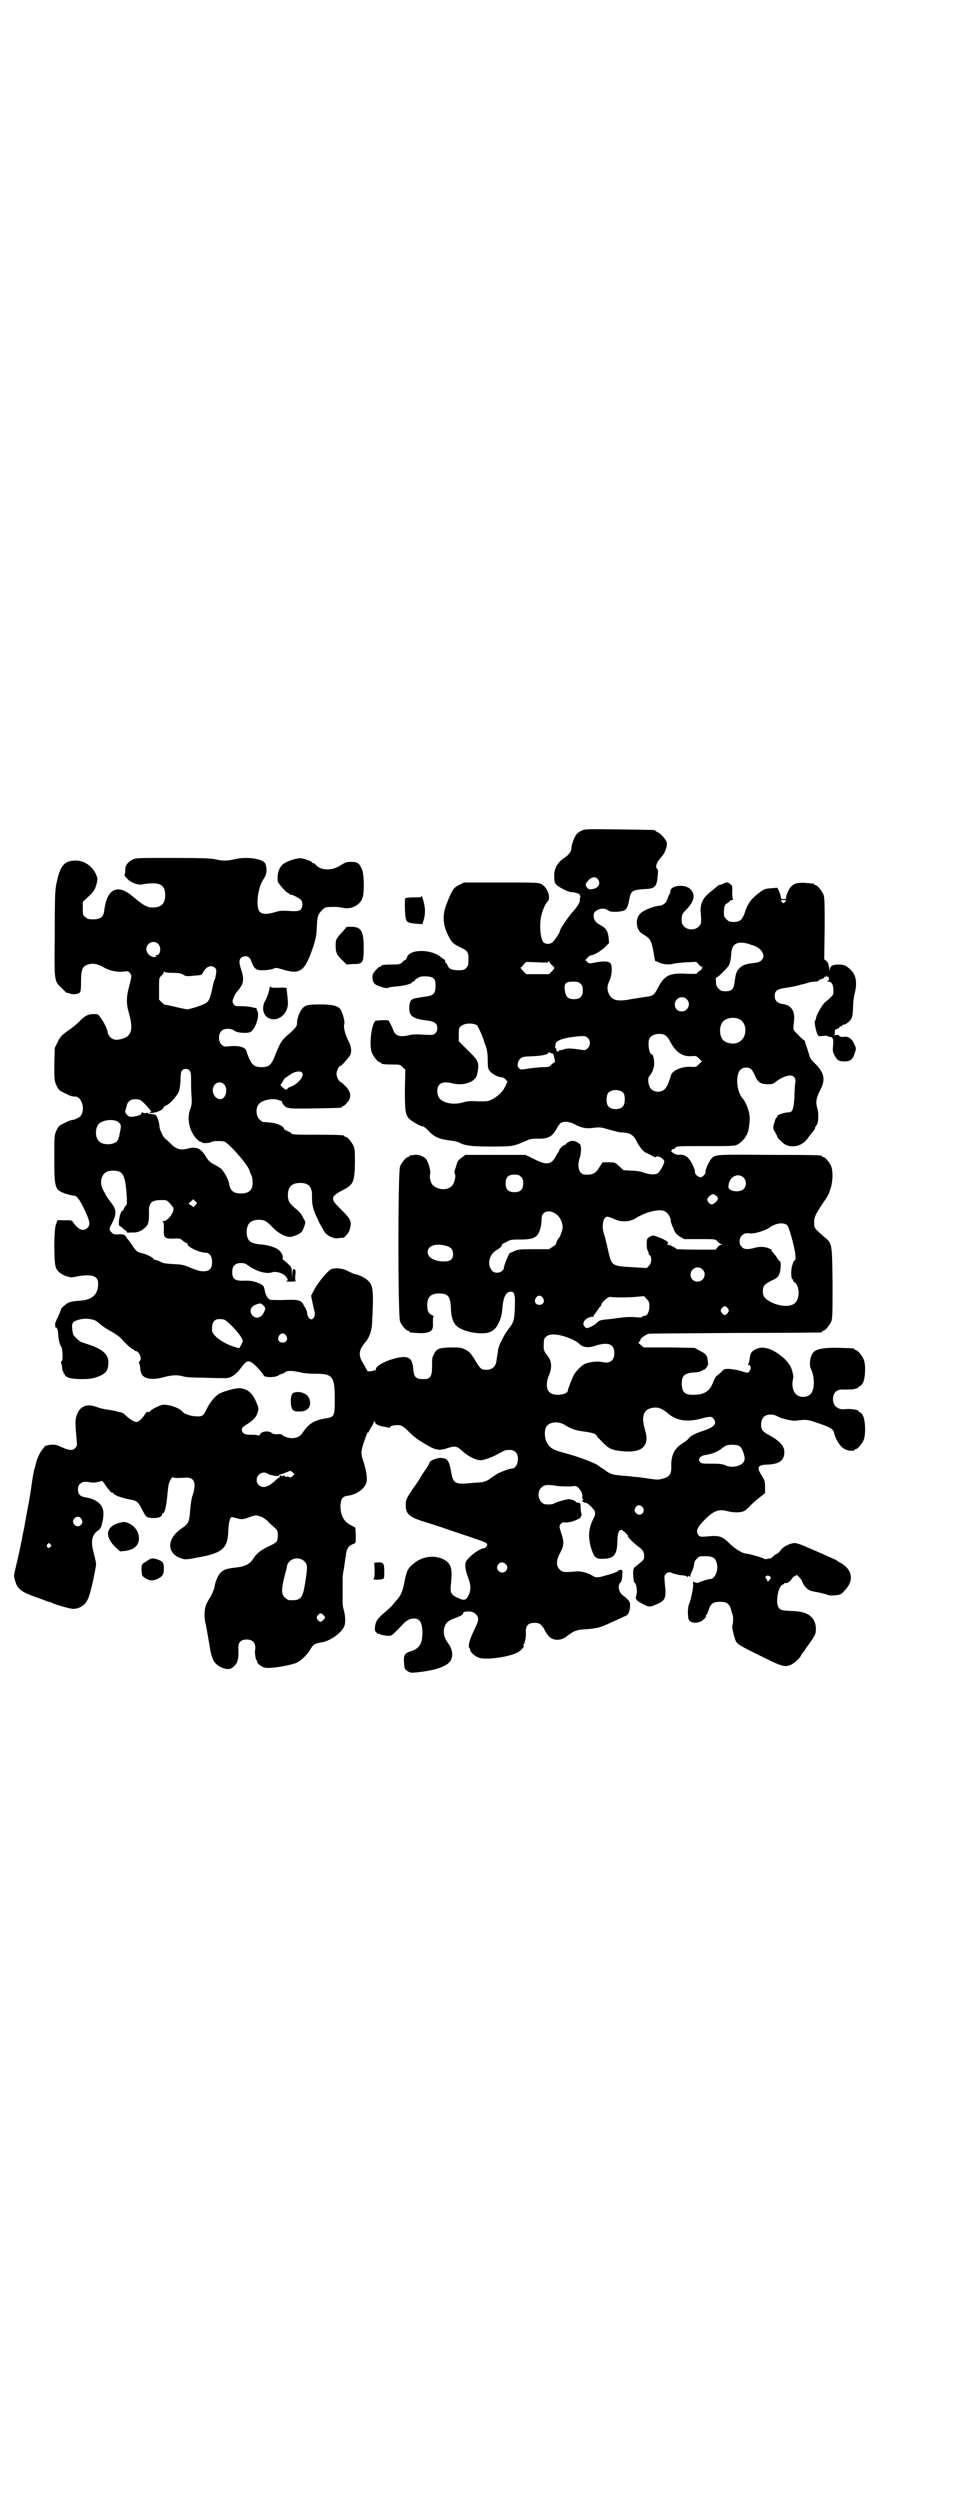 <?xml version="1.0" standalone="no"?>
<!DOCTYPE svg PUBLIC "-//W3C//DTD SVG 20010904//EN"
 "http://www.w3.org/TR/2001/REC-SVG-20010904/DTD/svg10.dtd">
<svg version="1.0" xmlns="http://www.w3.org/2000/svg"
 width="1100pt" height="2850pt" viewBox="0 0 1100 2850"
 preserveAspectRatio="xMidYMid meet">
<g transform="translate(0,2850) scale(0.5,-0.5)"
fill="#000000" stroke="none">
<path d="M1327 3806 c-5 -2 -10 -6 -12 -9 -5 -7 -11 -24 -11 -31 0 -7 -6 -15
-15 -21 -17 -11 -26 -27 -24 -46 0 -10 1 -13 7 -18 9 -7 28 -16 33 -15 6 0 19
-4 18 -6 -1 -1 0 -2 1 -2 1 0 1 -2 0 -5 -1 -2 -1 -5 -1 -6 2 -2 -7 -17 -17
-27 -11 -13 -28 -38 -28 -42 0 -4 -12 -22 -17 -26 -5 -5 -15 -5 -20 -1 -5 3
-9 23 -8 43 0 18 9 43 17 51 8 8 -1 32 -14 39 -7 4 -13 4 -92 4 l-85 0 -10 -5
c-14 -6 -18 -13 -31 -47 -9 -25 -7 -46 6 -71 7 -14 10 -17 29 -26 15 -7 17
-12 16 -29 0 -11 -1 -13 -6 -18 -5 -4 -7 -4 -20 -4 -15 1 -19 4 -22 12 -1 2
-2 4 -3 4 -1 0 -2 2 -2 4 0 2 -1 4 -1 4 -1 0 -5 3 -9 6 -21 18 -70 19 -77 0
-1 -3 -3 -7 -5 -7 -2 -1 -5 -3 -7 -6 -4 -3 -6 -4 -20 -4 -19 0 -27 -1 -27 -3
0 -1 -1 -2 -3 -2 -3 0 -11 -9 -15 -15 -4 -8 -2 -18 3 -24 5 -5 29 -12 31 -9 1
1 9 2 18 3 17 1 36 6 36 9 0 1 1 2 3 2 2 0 3 1 3 2 0 1 3 4 7 6 6 4 9 4 20 4
17 -1 21 -5 21 -22 0 -17 -5 -22 -22 -24 -7 -1 -15 -2 -18 -3 -3 0 -7 -1 -10
-2 -7 -2 -10 -8 -10 -22 0 -18 9 -24 43 -28 15 -2 21 -7 21 -17 0 -5 -1 -9 -5
-12 -4 -4 -5 -4 -26 -3 -15 1 -26 1 -33 -1 -21 -5 -31 -2 -36 10 -3 9 -9 20
-11 23 -1 2 -30 1 -31 -1 -9 -11 -14 -56 -7 -73 4 -9 14 -21 18 -21 2 0 3 -1
3 -2 0 -2 8 -3 27 -3 15 0 16 0 22 -6 l6 -6 -1 -45 c0 -48 1 -56 9 -66 6 -6
26 -18 32 -18 2 0 8 -5 13 -10 11 -13 24 -19 47 -22 10 -1 19 -3 21 -4 15 -8
27 -10 75 -10 50 0 50 0 84 15 4 2 12 3 20 3 25 -1 35 4 45 22 3 6 8 13 10 14
8 4 21 3 33 -4 14 -8 28 -10 44 -7 9 1 13 1 21 -1 28 -8 36 -10 44 -10 17 -1
24 -6 32 -22 5 -11 17 -24 20 -24 1 0 6 -3 12 -6 5 -3 10 -5 11 -4 3 5 19 -4
19 -10 0 -6 -10 -24 -15 -27 -6 -4 -20 -3 -33 2 -5 2 -16 4 -27 4 l-18 1 -10
9 c-9 9 -10 9 -24 9 l-14 0 -7 -11 c-9 -15 -16 -18 -33 -17 -13 0 -19 18 -12
38 4 12 4 29 0 32 -9 7 -17 9 -24 5 -4 -2 -7 -4 -7 -5 0 -1 -1 -2 -3 -2 -3 0
-13 -10 -13 -13 0 -2 -1 -3 -1 -3 -1 -1 -4 -5 -7 -11 -10 -19 -22 -20 -50 -5
l-19 9 -68 0 -69 0 -8 -6 c-6 -4 -10 -9 -11 -13 -1 -4 -3 -10 -4 -13 -2 -4 -2
-8 -1 -11 3 -6 -1 -21 -6 -27 -9 -11 -31 -11 -43 0 -6 4 -10 20 -7 27 1 5 -3
22 -8 31 -3 7 -19 14 -28 12 -4 -1 -8 -1 -9 -1 -2 -1 -3 -1 -3 -2 0 -1 -1 -2
-3 -2 -4 0 -14 -12 -18 -21 -5 -12 -5 -342 0 -354 4 -9 14 -21 18 -21 2 0 3
-1 3 -2 0 -1 1 -1 3 -2 25 -2 30 -2 38 0 11 3 14 7 13 23 0 10 0 13 2 13 2 0
0 1 -3 3 -9 4 -12 10 -12 23 0 19 8 27 27 27 21 0 26 -7 27 -34 1 -25 7 -39
22 -46 18 -10 53 -14 67 -8 10 4 17 12 22 25 4 10 5 13 7 34 2 21 8 32 17 33
10 1 12 -5 11 -34 -1 -30 -2 -36 -16 -53 -9 -12 -20 -34 -22 -44 -1 -9 -3 -17
-4 -27 -2 -13 -10 -20 -23 -20 -12 0 -14 2 -27 24 -9 14 -11 17 -21 22 -10 5
-12 5 -34 5 -28 -1 -32 -3 -39 -18 -3 -5 -3 -12 -3 -26 0 -25 -5 -30 -26 -28
-12 1 -16 7 -17 24 -2 26 -13 31 -45 22 -22 -6 -40 -17 -40 -23 0 -2 -1 -3 -1
-3 -1 0 -3 0 -5 -1 -6 -2 -14 -2 -14 0 0 1 -4 7 -8 15 -13 19 -12 32 4 50 8 9
14 25 15 40 4 76 3 89 -9 100 -5 6 -21 14 -30 15 -3 1 -10 4 -16 7 -12 7 -30
8 -39 4 -8 -5 -26 -26 -36 -43 l-9 -17 3 -15 c2 -9 4 -19 5 -22 2 -8 -2 -17
-8 -17 -4 0 -9 8 -9 14 0 3 -2 8 -4 12 -3 4 -5 8 -5 9 0 1 -3 4 -6 6 -7 4 -12
4 -46 3 -11 0 -21 0 -24 1 -4 1 -10 11 -11 17 -3 15 -3 15 -13 20 -13 5 -21 7
-38 6 -18 0 -24 4 -24 20 0 16 9 22 26 20 2 0 8 -3 13 -7 17 -12 40 -18 51
-14 7 3 21 0 29 -6 8 -8 10 -12 4 -14 -2 0 2 -1 10 -1 8 0 13 1 12 1 -1 1 -2
6 -1 13 1 10 1 13 -2 14 -3 2 -4 1 -5 -10 l0 -13 -1 14 c0 13 0 13 -9 22 -6 5
-10 9 -11 9 -1 0 -1 2 -1 4 2 5 -4 15 -10 19 -8 6 -26 11 -42 12 -22 2 -30 9
-30 28 0 19 9 28 28 28 13 0 17 -3 31 -17 12 -13 29 -22 39 -22 7 0 20 5 26
10 5 4 12 25 9 26 0 1 -3 5 -6 11 -3 6 -9 13 -16 18 -13 11 -17 17 -17 30 0
19 9 28 28 28 20 0 28 -9 27 -32 0 -17 2 -26 9 -42 3 -7 6 -12 6 -13 0 -1 4
-8 8 -15 7 -13 9 -15 18 -20 9 -4 13 -5 19 -4 5 1 10 1 10 1 3 -2 14 11 16 18
5 20 4 23 -21 48 -24 23 -23 28 6 43 23 12 26 17 27 60 0 25 0 33 -3 40 -4 9
-14 21 -18 21 -2 0 -3 1 -3 2 0 2 -10 3 -65 3 -46 0 -54 0 -56 3 -2 2 -6 4
-10 6 -4 1 -7 4 -7 5 0 3 -7 8 -17 11 -7 2 -14 3 -31 4 -1 0 -5 3 -8 6 -8 8
-9 27 -1 35 7 9 32 14 45 9 3 -2 6 -2 7 -2 1 0 1 -1 0 -2 0 -1 2 -4 5 -8 7 -8
13 -8 75 -7 55 1 57 1 57 3 0 1 1 2 3 2 1 0 5 3 9 8 10 11 10 23 -2 36 -5 5
-10 10 -12 11 -5 1 -10 12 -10 19 0 7 6 18 9 18 3 0 20 20 23 26 3 9 1 21 -6
33 -7 15 -11 31 -8 37 1 5 -3 22 -8 31 -4 9 -18 13 -46 13 -27 0 -34 -1 -41
-8 -6 -6 -14 -25 -13 -34 0 -8 -4 -13 -24 -30 -11 -10 -15 -17 -23 -36 -11
-30 -16 -35 -34 -35 -15 0 -21 4 -28 19 -3 7 -6 14 -6 16 -2 10 -14 14 -36 13
-16 -2 -17 -1 -22 4 -7 7 -7 23 0 30 6 7 22 7 30 1 6 -5 32 -7 38 -2 11 9 19
35 15 46 -2 3 -3 6 -2 6 0 1 -1 1 -3 2 -1 0 -6 1 -10 2 -4 1 -15 2 -22 2 -14
0 -15 0 -18 5 -3 5 -3 6 0 14 2 5 5 11 7 13 17 19 18 28 10 53 -6 17 -4 25 5
28 9 3 16 -1 19 -12 6 -16 11 -20 28 -19 8 0 18 2 21 3 6 3 8 3 21 -1 42 -13
52 -5 72 55 5 18 6 20 7 40 1 25 2 29 11 39 7 7 8 8 18 8 16 1 22 0 32 -2 17
-4 38 7 43 22 5 12 4 56 -1 66 -6 14 -10 17 -24 17 -11 0 -14 -1 -25 -8 -19
-13 -46 -12 -57 2 -1 2 -4 3 -5 3 -2 0 -3 1 -3 2 0 2 -14 7 -23 9 -11 2 -37
-7 -45 -15 -8 -8 -12 -22 -10 -38 0 -3 22 -28 22 -25 0 1 1 0 3 -2 2 -2 4 -3
6 -3 3 0 17 -7 21 -11 6 -5 5 -18 0 -23 -4 -3 -7 -4 -25 -3 -15 1 -22 1 -31
-2 -20 -6 -31 -6 -37 0 -10 10 -5 55 8 74 8 11 9 22 5 35 -4 12 -42 18 -71 11
-15 -4 -29 -4 -44 0 -9 2 -31 3 -96 3 -84 0 -84 0 -93 -4 -12 -7 -17 -14 -16
-25 0 -5 -1 -9 -2 -9 -1 0 1 -4 6 -9 9 -10 26 -16 37 -13 3 1 12 2 19 2 22 1
31 -7 31 -27 0 -19 -9 -28 -28 -28 -14 0 -22 5 -47 26 -32 27 -56 18 -63 -26
-1 -3 -1 -9 -2 -12 -2 -10 -9 -15 -24 -15 -11 0 -14 1 -18 5 -6 4 -6 6 -6 20
l0 15 12 11 c14 13 16 17 20 32 2 9 2 10 -2 20 -9 19 -27 31 -46 31 -25 0 -35
-10 -43 -47 -4 -17 -5 -25 -5 -114 -1 -115 -2 -113 15 -129 7 -7 12 -12 13
-12 1 1 4 0 6 -1 6 -3 19 -2 23 2 2 2 3 7 3 26 0 25 3 33 13 37 12 5 24 3 38
-5 13 -8 31 -12 47 -10 8 1 10 1 13 -3 5 -6 5 -6 -1 -30 -7 -25 -7 -40 -1 -61
10 -35 7 -51 -11 -58 -14 -5 -24 -5 -31 2 -3 3 -6 8 -6 10 0 6 -8 24 -16 34
-6 9 -6 9 -16 9 -13 0 -21 -4 -34 -18 -5 -5 -16 -14 -25 -20 -14 -10 -17 -13
-23 -25 l-7 -14 -1 -37 c0 -37 0 -38 5 -49 5 -10 6 -11 18 -17 14 -7 17 -8 24
-8 18 0 25 -36 10 -47 -3 -2 -9 -5 -13 -6 -4 0 -13 -3 -20 -7 -13 -6 -14 -7
-19 -17 -5 -11 -5 -11 -5 -64 0 -69 1 -72 27 -81 7 -2 15 -4 18 -4 6 0 12 -8
22 -28 15 -32 16 -38 8 -46 -9 -8 -20 -4 -32 13 -3 5 -4 5 -20 5 l-16 0 -4
-12 c-4 -14 -4 -83 0 -94 3 -11 15 -20 30 -23 5 -2 5 -2 25 2 31 4 42 -1 42
-18 0 -23 -12 -35 -36 -38 -27 -2 -31 -3 -39 -10 -5 -3 -9 -8 -10 -10 0 -3 -4
-11 -7 -18 -4 -8 -7 -15 -6 -17 0 -2 0 -4 0 -5 1 -2 1 -2 2 -2 2 1 5 -7 5 -17
0 -9 4 -23 7 -27 3 -4 4 -31 1 -32 -2 -1 -2 -3 -1 -6 1 -3 2 -8 2 -11 0 -3 1
-6 2 -7 1 -1 2 -2 1 -3 -1 -1 0 -2 1 -2 1 0 2 -1 2 -2 -1 -1 2 -4 6 -6 9 -5
48 -6 63 -1 21 7 29 13 30 29 3 21 -9 34 -40 45 -9 3 -18 6 -21 7 -3 1 -9 6
-13 10 -6 6 -7 9 -8 19 -1 11 -1 12 3 17 6 5 24 9 35 7 13 -2 15 -3 23 -10 10
-8 17 -13 32 -21 7 -4 15 -10 19 -14 11 -13 24 -24 26 -24 2 0 3 -1 3 -2 0 -1
1 -2 3 -2 8 0 16 -17 10 -23 -1 -1 -2 -3 -2 -4 1 -1 2 -5 3 -11 0 -5 1 -11 3
-14 5 -12 26 -15 50 -8 18 5 32 6 45 2 6 -2 23 -3 47 -3 21 -1 42 -1 47 -1 14
-1 26 7 40 26 9 12 13 14 20 11 6 -2 24 -21 30 -31 3 -5 25 -5 33 0 3 2 8 4 9
4 2 0 4 1 6 3 5 5 19 4 36 0 8 -2 20 -3 34 -3 40 0 44 -6 44 -60 0 -37 -1 -39
-22 -42 -24 -4 -37 -11 -51 -32 -6 -9 -12 -12 -24 -13 -8 0 -21 4 -23 8 -1 1
-6 2 -11 1 -6 0 -11 1 -13 3 -7 6 -24 4 -27 -4 0 -2 -3 -2 -7 -1 -4 1 -11 1
-17 1 -11 0 -17 4 -17 11 0 5 2 7 15 15 13 9 19 16 21 25 3 9 2 11 -3 23 -9
21 -18 29 -36 32 -9 1 -33 -5 -48 -12 -9 -5 -22 -20 -28 -33 -9 -19 -11 -20
-27 -19 -13 1 -25 5 -30 11 -8 9 -33 17 -46 15 -8 -2 -24 -10 -27 -14 -1 -2
-3 -3 -5 -2 -2 1 -4 -1 -7 -5 -5 -9 -15 -18 -19 -18 -6 0 -16 6 -25 15 -4 4
-9 7 -11 7 -2 0 -6 1 -9 2 -3 1 -13 3 -21 4 -8 1 -19 4 -25 6 -23 9 -39 2 -46
-19 -4 -10 -3 -22 0 -57 1 -11 1 -13 -3 -17 -6 -7 -15 -6 -32 2 -12 5 -14 6
-25 5 -8 -1 -12 -2 -14 -5 -1 -2 -4 -5 -6 -8 -4 -5 -11 -20 -12 -26 -2 -7 -2
-10 -5 -18 -1 -4 -4 -20 -6 -35 -2 -15 -6 -40 -9 -54 -3 -15 -5 -29 -6 -32 0
-3 -2 -13 -4 -21 -2 -9 -3 -18 -4 -21 -1 -6 -7 -34 -13 -59 -4 -17 -5 -20 -2
-29 5 -20 13 -27 47 -39 9 -3 19 -7 22 -8 4 -2 8 -3 9 -3 1 0 4 -1 6 -2 7 -4
41 -14 49 -14 14 0 27 8 33 21 5 9 13 43 19 77 1 5 -1 13 -6 33 -6 23 -3 38
10 47 7 5 8 8 10 17 3 10 4 25 2 31 -3 14 -18 25 -39 28 -13 2 -18 7 -18 18 0
6 1 10 5 13 5 5 9 6 26 3 5 -1 22 2 23 4 0 1 3 -2 6 -6 6 -10 18 -24 18 -21 0
1 1 0 3 -2 3 -5 22 -11 39 -14 13 -2 17 -5 25 -20 11 -22 11 -21 26 -22 14 0
21 3 21 9 0 1 1 2 2 2 4 0 8 18 10 42 2 21 3 27 7 34 3 5 5 7 6 6 2 -2 11 -2
27 -1 21 2 27 -11 18 -39 -3 -7 -5 -23 -6 -35 -2 -28 -4 -31 -20 -42 -35 -24
-34 -59 3 -69 7 -2 13 -1 34 3 57 10 69 21 70 61 1 21 4 33 10 31 21 -6 22 -6
38 0 14 5 15 5 24 2 5 -1 12 -6 17 -10 4 -5 11 -11 16 -15 7 -7 8 -8 8 -18 0
-15 -2 -17 -22 -26 -18 -9 -27 -16 -35 -29 -7 -11 -19 -17 -40 -19 -18 -2 -26
-4 -33 -11 -6 -5 -12 -20 -14 -30 0 -7 -9 -26 -12 -29 0 -1 -3 -5 -6 -11 -6
-11 -7 -34 -2 -50 1 -5 4 -22 7 -40 6 -38 10 -47 27 -56 13 -6 22 -6 30 2 9 8
11 18 10 43 0 12 6 18 19 18 15 0 22 -9 19 -26 -1 -5 2 -22 4 -22 1 0 2 -1 1
-2 -2 -3 9 -12 17 -14 11 -3 55 4 73 11 9 4 23 17 31 30 7 12 10 14 28 17 20
4 44 22 50 37 3 8 2 23 -1 35 -2 6 -3 13 -3 16 0 3 0 16 0 29 0 13 0 27 0 30
0 3 1 13 3 21 1 8 3 21 4 28 2 18 6 24 20 29 3 1 3 4 3 19 l-1 17 -7 4 c-19 9
-27 22 -27 47 1 15 5 21 18 22 19 3 36 15 41 29 3 9 0 28 -6 47 -7 20 -7 25 2
50 4 13 8 21 8 19 0 -3 1 -2 2 2 2 3 4 7 5 9 2 2 4 6 5 9 2 6 3 6 4 2 2 -5 9
-8 22 -10 5 -1 10 -2 10 -2 1 -1 2 0 2 1 0 3 9 5 19 5 9 -1 13 -4 29 -20 7 -7
21 -17 32 -23 23 -14 32 -16 50 -10 19 6 22 6 36 -7 13 -12 34 -22 44 -20 13
3 26 8 38 15 7 4 15 8 18 8 11 1 16 0 21 -5 10 -10 4 -37 -8 -37 -4 0 -17 -4
-30 -10 -3 -1 -10 -6 -16 -10 -12 -9 -17 -11 -30 -12 -5 0 -17 -1 -26 -2 -28
-2 -33 1 -37 24 -5 29 -9 34 -25 34 -10 0 -25 -7 -25 -11 0 -1 -3 -7 -7 -13
-4 -6 -10 -14 -12 -18 -2 -4 -11 -18 -20 -30 -15 -23 -15 -24 -15 -36 0 -20 8
-27 44 -38 10 -3 35 -11 55 -18 20 -7 45 -15 56 -19 27 -9 31 -11 31 -15 -1
-4 -5 -8 -8 -8 -6 0 -22 -10 -31 -19 -10 -10 -11 -12 -11 -21 0 -6 2 -15 5
-23 8 -20 8 -31 3 -43 -6 -13 -11 -14 -25 -7 -16 7 -18 12 -16 30 4 38 1 48
-17 58 -21 10 -47 7 -67 -9 -13 -10 -17 -16 -22 -43 -4 -21 -8 -29 -15 -38 -2
-2 -7 -8 -11 -13 -4 -5 -13 -13 -20 -19 -15 -13 -19 -18 -21 -30 -1 -10 -1
-11 3 -15 3 -3 5 -4 5 -3 0 1 1 1 3 -1 1 -1 7 -2 13 -3 11 -1 12 -1 19 5 4 4
12 12 17 17 10 12 19 17 29 17 13 0 19 -10 19 -33 0 -24 -7 -35 -24 -41 -17
-5 -19 -9 -18 -26 1 -14 1 -15 8 -20 6 -4 9 -4 19 -3 44 4 73 14 80 28 6 12 3
27 -8 41 -7 10 -10 22 -7 33 3 11 8 16 25 22 13 5 20 9 18 12 -1 1 4 3 12 3
13 1 24 -10 22 -20 0 -4 -6 -16 -11 -27 -9 -19 -12 -32 -9 -36 1 0 2 -3 2 -5
1 -5 9 -13 19 -17 15 -7 78 2 93 14 7 5 13 13 10 13 -1 0 -1 1 0 3 3 3 6 17 5
28 0 15 5 21 20 21 9 0 11 -1 16 -6 3 -4 6 -7 6 -8 0 -2 7 -13 11 -17 9 -10
28 -10 40 0 15 12 23 15 37 16 33 2 39 4 65 16 16 7 28 13 33 15 6 2 10 11 10
25 0 8 -3 11 -18 23 -8 7 -11 21 -4 28 2 2 4 7 4 16 1 11 1 12 -3 13 -3 0 -5
-1 -6 -2 0 -1 -6 -4 -12 -6 -7 -2 -16 -5 -21 -6 -11 -4 -20 -4 -25 0 -10 7
-29 12 -41 10 -24 -2 -28 -2 -35 5 -8 8 -8 20 1 37 9 17 10 25 3 45 -5 16 -5
16 -2 21 3 3 6 5 9 4 7 -1 21 2 30 7 5 2 8 4 7 4 -1 0 0 1 1 3 1 2 2 4 1 6 -1
2 -2 9 -2 14 0 9 0 10 -5 11 -4 0 -6 1 -6 2 0 2 -10 6 -16 6 -6 0 -33 -8 -34
-10 0 -1 -5 -2 -12 -2 -10 0 -12 1 -17 6 -8 9 -8 24 0 32 7 7 13 8 38 4 8 -1
22 -1 29 -1 14 2 14 1 19 -4 6 -7 9 -14 8 -20 -1 -2 0 -5 2 -5 1 -2 1 -2 -1
-2 -2 0 -2 -1 0 -3 1 -2 4 -3 6 -3 4 0 12 -7 20 -17 3 -4 3 -11 -1 -18 -12
-23 -13 -41 -7 -65 7 -24 11 -28 25 -28 28 0 35 8 36 39 0 19 3 27 9 27 3 0
17 -13 15 -14 -1 -2 12 -15 21 -22 13 -9 16 -14 16 -23 0 -9 0 -9 -19 -24 -5
-4 -6 -5 -6 -20 1 -11 1 -16 4 -18 4 -3 6 -21 3 -29 -3 -8 1 -12 17 -20 13 -7
16 -6 33 2 17 8 19 14 15 48 -1 14 -1 16 2 19 5 5 10 6 16 2 4 -1 11 -3 16 -4
13 -1 16 -2 17 -4 1 -1 2 -1 2 1 0 2 1 2 3 0 2 -2 3 -2 2 -1 0 1 1 7 4 12 3 6
5 13 5 17 0 4 2 8 6 12 5 6 7 6 20 6 17 0 23 -4 26 -17 4 -16 -5 -35 -15 -35
-4 0 -23 -6 -26 -8 -2 -2 -13 0 -12 3 1 1 1 1 0 0 -1 0 -2 -4 -1 -8 0 -3 -1
-11 -2 -16 -1 -6 -3 -12 -3 -15 -1 -2 -2 -8 -4 -12 -4 -8 -4 -30 -1 -37 5 -9
24 -9 34 1 4 3 6 7 5 8 -1 1 0 2 1 2 1 0 3 5 5 11 5 15 10 19 26 19 16 0 22
-4 26 -20 0 -2 2 -6 3 -9 2 -7 1 -23 -1 -26 -1 -3 5 -29 9 -36 4 -6 12 -11 53
-31 52 -26 58 -28 73 -21 7 3 22 17 22 21 0 0 2 4 5 7 3 3 5 6 5 7 0 1 2 3 4
6 2 2 7 10 12 17 8 12 8 14 8 26 -2 25 -19 37 -53 38 -25 1 -28 2 -32 8 -8 11
-1 49 9 52 2 1 4 2 4 3 0 1 1 2 2 1 3 -2 11 3 14 8 1 2 4 6 7 7 6 4 6 4 11 -2
3 -3 6 -7 7 -10 1 -6 10 -17 17 -20 2 -1 10 -3 17 -4 6 -1 16 -4 21 -5 7 -3
12 -3 21 -2 11 1 13 2 21 11 22 23 17 48 -10 63 -4 2 -7 4 -8 5 -1 1 -3 2 -28
13 -9 4 -27 12 -39 17 -13 6 -25 10 -29 10 -10 0 -27 -8 -32 -16 -3 -4 -7 -8
-10 -9 -3 -1 -7 -5 -9 -7 -3 -2 -5 -4 -5 -3 0 0 -3 0 -6 -1 -4 -1 -7 -1 -8 0
-1 2 -36 12 -41 12 -8 0 -24 10 -36 21 -19 19 -25 21 -54 18 -14 -1 -15 -1
-19 3 -7 9 -3 18 15 36 19 19 31 24 50 19 14 -4 32 -4 39 0 3 1 10 7 15 13 6
6 15 14 22 19 l11 9 0 14 c0 12 -1 15 -7 25 -13 20 -11 25 14 26 26 1 37 10
37 28 0 14 -9 24 -31 37 -19 10 -22 14 -22 26 0 15 8 23 22 23 6 0 12 -2 15
-4 8 -5 33 -11 42 -10 24 3 26 3 49 -5 28 -9 36 -14 38 -21 4 -18 15 -34 25
-39 8 -4 22 -5 22 -2 0 1 1 2 3 2 4 0 14 12 18 21 5 12 4 43 -1 54 -2 5 -6 9
-7 9 -2 0 -3 1 -3 2 0 4 -19 7 -34 5 -14 -1 -25 8 -25 23 0 14 8 22 20 22 23
0 26 0 32 2 4 1 7 3 7 4 0 1 1 2 3 2 1 0 5 4 7 9 5 11 6 40 1 52 -4 9 -14 21
-18 21 -2 0 -3 1 -3 2 0 2 -1 2 -32 3 -28 1 -49 -1 -58 -7 -10 -5 -15 -30 -9
-42 9 -18 8 -47 -1 -56 -8 -9 -26 -9 -34 0 -6 6 -9 18 -7 30 2 10 2 10 0 18
-3 16 -13 30 -35 45 -20 13 -37 16 -51 8 -8 -4 -11 -9 -12 -20 -1 -6 -2 -11
-3 -12 -2 -2 -2 -3 1 -3 4 0 6 -8 2 -13 -4 -6 -3 -6 -23 0 -6 2 -16 3 -23 4
-11 0 -13 0 -18 -6 -3 -4 -8 -7 -10 -9 -3 -1 -6 -7 -9 -14 -8 -22 -20 -30 -46
-30 -19 0 -24 5 -26 21 -1 22 4 28 28 30 8 0 15 2 16 3 0 1 1 2 2 1 1 -1 2 0
2 1 0 1 1 2 2 1 2 -1 11 10 10 14 0 1 -1 5 -1 10 -2 10 -5 13 -19 20 l-11 6
-58 1 -58 0 -6 5 c-6 5 -7 6 -4 8 2 2 3 4 3 6 0 2 13 11 18 12 2 1 90 1 197 2
107 0 195 1 197 1 1 0 2 1 2 2 0 1 1 2 3 2 4 0 14 12 18 21 3 7 3 18 3 88 -1
92 -1 90 -19 105 -23 20 -23 20 -23 33 0 13 3 18 20 44 12 17 13 19 18 35 5
16 5 38 1 49 -4 9 -14 21 -18 21 -2 0 -3 1 -3 2 0 2 -1 3 -119 3 -122 1 -124
1 -133 -8 -6 -7 -15 -26 -14 -32 0 -4 -7 -11 -11 -11 -6 0 -13 7 -13 11 1 6
-8 25 -14 31 -5 7 -16 11 -23 9 -3 0 -8 1 -12 4 -5 3 -7 5 -5 5 1 0 2 1 1 2
-1 1 1 2 3 2 2 0 5 2 6 4 3 3 8 3 69 3 62 0 66 0 73 4 8 5 18 15 18 19 0 1 1
2 2 2 2 0 2 1 1 1 0 1 0 3 1 4 2 3 5 22 5 33 0 15 -8 37 -18 48 -9 12 -13 34
-9 52 3 11 9 16 19 16 10 0 14 -4 21 -21 6 -13 13 -17 29 -17 9 0 12 1 18 6 8
7 24 14 32 14 9 0 14 -7 12 -17 -1 -4 -2 -19 -2 -33 -2 -26 -4 -34 -13 -34 -8
0 -25 -5 -26 -8 0 -2 -1 -4 -2 -4 -1 -1 -2 -3 -3 -5 0 -2 -2 -7 -3 -10 -2 -9
-2 -11 4 -20 2 -4 4 -8 4 -9 0 -2 11 -13 17 -17 19 -10 42 -3 54 16 4 5 8 11
11 14 2 2 4 5 4 7 0 1 1 4 3 6 5 5 6 27 2 40 -4 14 -2 24 8 43 12 23 7 40 -16
61 -6 6 -9 11 -10 16 -1 4 -4 13 -6 19 -3 7 -4 13 -4 14 1 0 1 1 0 0 -1 0 -7
5 -14 12 -13 13 -13 13 -12 22 2 17 2 22 0 31 -4 11 -12 18 -26 19 -11 2 -17
8 -17 18 0 12 5 16 26 19 9 1 22 4 27 5 6 2 10 3 11 3 1 0 5 1 11 3 5 2 13 3
17 3 5 0 8 1 8 2 0 1 3 3 7 4 4 1 7 3 6 4 -1 1 0 1 2 1 3 -1 3 -1 2 1 -1 2 -1
3 1 1 2 -2 4 -3 4 -2 1 0 1 -1 2 -4 0 -3 -1 -5 -4 -6 -2 0 -1 -1 2 -1 8 0 12
-7 12 -20 0 -11 1 -10 -20 -28 -7 -7 -20 -30 -20 -37 0 -1 -1 -3 -2 -4 -2 -2
1 -20 5 -30 3 -6 3 -6 13 -5 5 1 10 1 10 0 1 -1 4 -2 7 -2 6 -1 8 -6 6 -22 -1
-10 0 -13 3 -19 7 -13 9 -14 22 -15 15 0 20 4 25 20 3 9 3 10 -1 19 -6 13 -14
19 -25 17 -5 0 -9 0 -9 2 0 2 -9 4 -12 1 -2 -1 -2 -1 0 1 1 2 2 6 1 8 0 3 1 5
5 6 3 1 6 3 6 4 0 1 1 2 3 2 2 0 3 1 3 2 0 1 2 2 4 2 4 0 13 7 16 12 4 7 4 12
5 31 0 10 2 24 4 30 6 25 2 43 -13 55 -8 7 -11 8 -23 9 -15 0 -21 -3 -21 -12
0 -3 -1 -1 -2 5 -1 8 -3 12 -6 15 l-5 4 1 70 c0 60 0 71 -3 78 -4 9 -14 21
-18 21 -2 0 -3 1 -3 2 0 2 0 1 -20 3 -21 2 -32 -3 -39 -18 -3 -6 -5 -12 -5
-15 0 -3 -1 -4 -6 -4 -5 0 -6 1 -6 5 0 2 -2 8 -4 13 l-4 8 -13 -1 c-16 -1 -18
-2 -33 -14 -15 -12 -22 -22 -28 -41 -6 -17 -11 -22 -25 -22 -10 0 -12 1 -17 6
-6 6 -6 7 -6 19 1 11 2 14 5 16 3 2 6 4 8 6 1 2 4 3 6 3 2 0 3 1 2 1 -1 1 -2
8 -2 16 1 14 0 16 -4 19 -5 5 -10 5 -15 2 -2 -1 -6 -3 -8 -3 -2 0 -5 -2 -7 -3
-1 -2 -8 -7 -14 -12 -19 -15 -25 -27 -24 -47 2 -26 2 -27 -5 -34 -8 -8 -24 -8
-32 0 -6 6 -7 9 -6 21 0 6 2 10 10 18 20 20 22 37 7 49 -10 7 -29 7 -38 1 -3
-2 -5 -5 -5 -7 1 -1 -1 -6 -4 -11 -2 -5 -4 -11 -5 -12 -1 -5 -9 -10 -15 -11
-16 -1 -39 -11 -46 -19 -11 -13 -8 -37 6 -45 20 -12 21 -14 28 -57 1 -5 2 -8
2 -6 0 2 1 1 5 -1 8 -5 23 -7 33 -5 5 2 19 3 32 4 l23 1 5 -5 c2 -4 6 -6 8 -6
3 0 3 0 0 -2 -3 -2 -3 -2 0 -2 2 0 0 -2 -5 -5 -4 -3 -7 -6 -7 -7 0 0 -11 -1
-24 0 -39 2 -50 -4 -65 -33 -8 -16 -11 -18 -29 -20 -6 -1 -20 -3 -32 -5 -30
-6 -43 -3 -50 11 -5 11 -5 19 1 31 6 14 7 34 2 40 -4 5 -20 5 -37 1 -11 -2
-12 -2 -16 2 l-4 4 5 6 c3 3 7 5 8 5 6 0 23 10 32 19 l9 9 -1 12 c-2 16 -6 22
-19 29 -9 5 -11 7 -14 14 -3 11 -1 16 9 21 9 4 17 3 25 -3 3 -2 20 -3 30 0 9
1 13 8 16 26 4 20 6 22 36 24 23 1 27 5 29 31 1 9 1 14 -1 15 -6 4 -1 16 10
28 7 7 12 21 12 30 0 7 -14 23 -22 26 -2 1 -4 2 -4 3 0 2 -2 2 -83 3 -73 1
-79 1 -86 -3z m37 -110 c8 -10 2 -21 -12 -23 -7 -1 -8 -1 -12 3 -5 7 -5 8 3
17 7 8 16 9 21 3z m430 -49 c0 -1 -1 -3 -3 -4 -3 -3 -3 -3 -6 0 -4 4 -4 5 3 5
3 0 6 -1 6 -1z m-1433 -99 c8 -8 5 -26 -4 -26 -3 0 -4 0 -1 -2 2 -1 1 -2 -4
-2 -9 0 -18 9 -18 18 0 14 17 22 27 12z m1348 0 c4 -2 8 -3 9 -3 21 -7 31 -24
19 -35 -3 -3 -8 -5 -20 -6 -18 -2 -25 -6 -32 -14 -5 -7 -6 -10 -9 -32 -2 -14
-7 -18 -20 -18 -9 0 -11 1 -16 6 -5 5 -6 8 -6 17 -1 7 0 9 2 9 3 0 25 22 28
28 2 5 4 12 5 28 2 21 14 27 40 20z m-449 -49 c7 -5 6 -7 -1 -14 l-6 -6 -26 0
-26 0 -7 7 c-4 4 -6 7 -6 8 1 0 4 3 7 7 l6 6 26 -1 c21 -1 25 -1 25 2 0 2 1 1
2 -1 1 -3 4 -6 6 -8z m-769 -6 c3 -3 3 -5 2 -14 -1 -5 -2 -11 -3 -12 -1 -1 -4
-12 -6 -23 -5 -22 -8 -29 -18 -33 -8 -4 -24 -9 -29 -10 -2 -1 -5 -1 -7 -2 -2
-1 -15 2 -28 5 -13 3 -25 6 -26 5 0 0 -4 3 -7 6 l-6 6 0 25 c0 25 0 25 6 30 3
3 5 7 5 8 0 2 1 2 1 1 1 -2 7 -3 19 -3 14 0 18 -1 24 -4 6 -4 9 -4 20 -3 7 1
15 1 18 2 3 0 6 2 8 7 7 13 19 17 27 9z m834 -36 c4 -4 5 -7 5 -15 0 -14 -6
-20 -20 -20 -14 0 -19 5 -21 21 -2 15 2 19 19 19 10 0 13 -1 17 -5z m242 -35
c11 -10 3 -28 -11 -28 -9 0 -16 6 -16 16 0 14 17 22 27 12z m119 -45 c21 -9
20 -45 -2 -54 -10 -5 -28 -1 -34 6 -9 10 -9 32 0 42 7 8 24 11 36 6z m-597
-15 c3 -4 14 -28 16 -37 0 -1 2 -6 4 -11 2 -6 4 -15 4 -29 0 -18 1 -22 4 -26
5 -7 20 -15 27 -15 3 0 7 -2 10 -5 l4 -5 -5 -11 c-5 -11 -17 -23 -31 -30 -8
-4 -11 -4 -30 -4 -16 1 -24 1 -34 -2 -17 -5 -32 -4 -44 1 -11 5 -16 12 -16 25
0 17 12 23 35 17 16 -4 31 -2 44 5 10 7 12 11 14 28 2 16 -1 21 -25 44 l-19
19 0 15 c0 14 0 16 6 20 8 7 28 7 36 1z m430 -23 c3 -2 7 -7 9 -11 13 -26 28
-37 49 -36 11 1 12 1 18 -5 l7 -7 -7 -6 c-6 -7 -7 -7 -21 -6 -20 0 -40 -9 -43
-20 -3 -12 -9 -27 -14 -31 -7 -8 -23 -8 -31 0 -7 8 -9 26 -3 31 6 6 10 19 10
28 0 10 -3 20 -5 20 -7 0 -11 29 -5 38 7 9 26 12 36 5z m-178 -5 c7 -6 7 -18
0 -24 -5 -5 -5 -5 -24 -2 -16 2 -22 2 -29 0 -5 -2 -10 -3 -10 -2 -1 0 -2 -1
-2 -2 0 -1 -1 -1 -3 -1 -3 0 -4 2 -3 6 0 0 -1 1 -2 1 -1 0 -1 2 -1 4 0 1 1 4
1 6 0 6 13 12 33 15 29 4 35 4 40 -1z m-80 -36 c1 1 3 -4 4 -10 2 -9 2 -10 -1
-11 -2 -1 -5 -3 -7 -6 -3 -3 -6 -4 -18 -4 -8 0 -22 -2 -32 -3 -17 -3 -18 -3
-22 0 -6 5 -4 16 2 22 5 5 8 5 30 6 22 1 35 4 35 9 0 0 2 0 4 -1 1 -1 4 -2 5
-2z m-829 -38 c3 -3 4 -7 4 -20 0 -10 0 -26 1 -37 1 -18 1 -21 -3 -32 -8 -22
-2 -50 15 -68 4 -4 8 -7 9 -6 1 1 2 0 2 -1 0 -3 18 -3 24 1 4 2 24 2 29 0 15
-9 57 -58 57 -68 0 -1 2 -4 3 -7 4 -6 5 -25 1 -32 -4 -7 -11 -11 -24 -11 -17
0 -24 6 -27 21 -1 11 -13 31 -19 36 -4 3 -11 7 -17 10 -6 3 -11 8 -14 12 -14
24 -23 29 -46 23 -16 -4 -25 -1 -39 13 -4 4 -8 8 -10 9 -5 3 -14 22 -14 28 0
8 -5 24 -8 26 -2 2 -6 3 -10 3 -5 0 -8 1 -8 2 0 1 -3 1 -6 0 -4 0 -6 0 -6 2 0
2 -1 1 -3 -2 -2 -4 -4 -5 -14 -7 -13 -2 -13 -2 -19 3 -4 5 -5 7 -4 10 1 2 2 6
3 10 2 11 9 16 20 16 10 0 14 -2 28 -18 9 -10 9 -11 6 -12 -8 -3 5 -2 16 1 7
3 12 5 13 8 1 3 5 6 8 7 7 3 22 19 27 29 3 6 4 14 5 28 0 14 1 20 4 23 4 4 12
4 16 0z m257 -5 c7 -7 -8 -26 -26 -33 -4 -1 -7 -3 -7 -4 0 -4 -7 -2 -11 3 l-5
5 5 8 c2 5 7 10 10 11 3 2 7 5 9 6 8 6 21 8 25 4z m-177 -28 c9 -10 3 -33 -9
-33 -15 0 -23 22 -13 33 6 7 16 7 22 0z m911 -19 c4 -6 4 -24 -1 -30 -7 -9
-27 -9 -34 0 -5 6 -5 24 0 30 7 9 27 9 35 0z m-1152 -67 c6 -6 6 -7 2 -26 -1
-8 -4 -15 -6 -17 -9 -9 -33 -9 -41 0 -10 9 -9 33 1 41 11 9 36 10 44 2z m3
-113 c9 -5 13 -20 15 -52 1 -16 1 -21 -1 -24 -2 -1 -4 -5 -5 -7 -1 -3 -2 -5
-3 -5 -6 0 -12 -34 -7 -35 2 -1 5 -3 8 -6 3 -3 6 -5 7 -5 1 0 2 -1 1 -2 -1 -2
3 -3 7 -2 1 0 6 0 11 0 10 1 17 4 26 13 6 6 7 13 7 31 -1 24 5 30 29 30 11 0
12 0 19 -8 5 -5 8 -10 8 -12 0 -11 -14 -28 -23 -28 -3 0 -3 0 -1 -2 2 -1 2 -6
2 -15 -1 -21 1 -23 21 -23 12 1 17 0 19 -2 7 -6 10 -8 12 -8 1 0 2 -1 2 -2 -2
-6 27 -20 41 -20 9 0 15 -8 15 -21 0 -17 -7 -23 -26 -21 -2 0 -12 3 -22 7 -15
7 -20 8 -40 9 -18 1 -25 2 -31 6 -5 2 -10 4 -12 4 -2 0 -3 1 -3 2 0 3 -19 12
-27 13 -9 2 -13 5 -20 16 -3 5 -8 11 -9 13 -2 2 -5 5 -6 8 -4 5 -5 6 -14 6
-13 -1 -16 0 -20 5 -5 4 -5 8 -1 15 14 26 14 36 -1 54 -5 7 -10 14 -10 14 0 1
-2 5 -5 10 -12 19 -6 42 11 46 7 2 21 1 26 -2z m915 -11 c4 -4 5 -7 5 -15 0
-14 -6 -20 -20 -20 -14 0 -20 6 -20 20 0 14 6 20 20 20 8 0 11 -1 15 -5z m508
-2 c7 -7 7 -19 0 -26 -6 -6 -23 -7 -31 -1 -4 3 -4 4 -3 12 3 18 22 27 34 15z
m-63 -41 c4 -3 5 -6 4 -8 -1 -5 -10 -12 -14 -12 -4 0 -10 7 -10 11 0 4 7 11
14 13 0 0 3 -2 6 -4z m-1188 -21 l-4 -5 -6 4 -6 4 6 5 5 5 5 -5 4 -4 -4 -4z
m1070 -14 c7 -3 11 -9 14 -17 1 -5 1 -8 1 -8 0 0 2 -6 5 -13 5 -12 7 -15 15
-20 l10 -6 36 0 c35 0 36 0 40 -5 2 -2 5 -5 8 -6 3 -1 3 -2 1 -2 -2 0 -6 -2
-8 -5 l-5 -6 -45 0 c-24 0 -44 1 -44 1 0 2 -15 10 -19 10 -3 0 -3 1 -2 2 4 2
1 5 -6 9 -7 4 -21 9 -25 10 -4 1 -13 -4 -15 -8 -2 -5 -1 -25 1 -26 1 -1 2 -3
2 -5 0 -2 1 -5 3 -6 5 -4 4 -18 -2 -24 l-5 -5 -34 2 c-47 3 -46 2 -55 42 -3
12 -6 26 -8 32 -7 18 -3 41 7 41 2 0 9 -2 15 -5 17 -8 35 -7 49 1 23 15 53 22
66 17z m-247 -7 c9 -6 15 -19 15 -30 0 -6 -6 -22 -8 -24 -3 -2 -8 -14 -7 -14
1 0 -2 -3 -7 -6 l-9 -6 -35 0 c-32 0 -36 -1 -44 -4 -5 -3 -10 -5 -10 -4 -2 0
-14 -29 -14 -34 0 -10 -18 -16 -26 -8 -14 14 -8 39 11 49 6 3 13 11 10 11 -1
0 3 3 10 6 10 6 12 6 32 6 33 0 41 5 47 28 1 5 2 13 2 18 -1 18 17 24 33 12z
m528 -26 c4 -4 17 -52 18 -66 1 -9 1 -12 -2 -14 -2 -2 -3 -4 -3 -5 0 0 -1 -3
-2 -6 -3 -7 -3 -30 0 -31 1 0 2 -2 2 -3 0 -2 2 -4 4 -5 10 -7 12 -34 2 -45 -9
-11 -33 -11 -56 0 -14 7 -19 13 -19 25 0 12 3 16 21 25 10 4 14 8 16 13 4 8 5
30 2 30 -1 0 -5 5 -9 12 -5 6 -9 11 -10 12 0 0 -1 1 0 2 1 1 -4 3 -9 5 -10 3
-19 3 -30 0 -15 -4 -24 -4 -29 2 -7 7 -7 19 0 26 5 5 8 6 19 5 11 -1 33 6 44
13 15 11 33 13 41 5z m-780 -46 c12 -3 17 -9 17 -19 0 -12 -6 -17 -21 -17 -21
0 -37 9 -37 21 0 15 18 21 41 15z m586 -54 c11 -10 3 -28 -11 -28 -9 0 -16 6
-16 16 0 14 17 22 27 12z m-364 -65 c5 -8 1 -16 -8 -16 -9 0 -13 8 -8 16 2 3
5 5 8 5 3 0 6 -2 8 -5z m172 1 c9 0 26 0 37 1 l22 2 6 -7 c5 -5 6 -7 6 -16 0
-13 -5 -22 -11 -22 -3 0 -5 -1 -5 -2 0 -2 -6 -2 -17 -1 -11 1 -23 0 -31 -1 -7
-1 -17 -2 -22 -3 -24 -2 -29 -3 -33 -8 -4 -5 -19 -13 -24 -13 -1 0 -4 2 -6 5
-6 9 6 21 21 21 1 0 2 1 1 2 -1 1 -1 2 0 2 1 0 5 5 8 10 3 5 7 10 8 10 0 0 1
1 1 2 0 7 18 22 22 19 1 0 8 -1 17 -1z m-807 -30 c-5 -15 -18 -21 -27 -12 -10
10 -5 23 11 27 6 2 7 2 13 -3 5 -6 5 -7 3 -12z m1057 5 c3 -5 3 -5 0 -10 -2
-3 -5 -5 -7 -5 -2 0 -5 2 -7 5 -3 5 -3 5 0 10 2 3 5 5 7 5 2 0 5 -2 7 -5z
m-1130 -42 c15 -16 23 -27 23 -33 0 -1 -2 -5 -4 -9 l-4 -7 -10 3 c-25 7 -52
26 -52 38 -1 21 6 28 25 25 4 0 10 -5 22 -17z m122 -20 c5 -8 1 -16 -8 -16 -9
0 -13 8 -8 16 2 3 5 5 8 5 3 0 6 -2 8 -5z m644 -5 c11 -4 21 -10 24 -13 9 -9
21 -11 38 -5 29 9 43 4 43 -17 0 -17 -10 -25 -29 -20 -10 2 -26 0 -37 -4 -8
-3 -23 -18 -27 -27 -4 -8 -13 -31 -13 -34 0 -10 -31 -14 -41 -5 -9 7 -9 24 -2
40 7 16 6 32 -2 42 -10 13 -11 15 -10 29 0 11 1 13 6 17 8 7 26 6 50 -3z m214
-163 c2 -1 8 -5 13 -9 19 -17 44 -21 77 -12 20 5 23 5 27 0 9 -11 3 -19 -20
-27 -21 -7 -30 -11 -36 -18 -3 -4 -8 -8 -12 -10 -21 -13 -29 -28 -28 -56 0
-16 -4 -22 -19 -26 -10 -3 -13 -3 -33 0 -13 2 -27 4 -33 4 -5 1 -19 2 -31 3
-19 2 -21 3 -31 9 -6 5 -13 9 -15 10 -1 1 -3 3 -4 3 -4 5 -46 21 -73 28 -33 9
-38 12 -46 27 -4 8 -5 25 -1 33 7 13 29 15 45 4 15 -9 22 -11 43 -14 18 -2 28
-6 28 -10 0 -1 6 -7 13 -14 15 -16 23 -19 51 -21 41 -3 57 14 46 49 -5 17 -6
31 -1 39 5 11 26 16 40 8z m178 -85 c6 -6 12 -24 10 -31 -3 -13 -29 -20 -45
-11 -6 2 -12 3 -30 3 -22 0 -24 0 -27 5 -5 6 1 13 14 15 14 2 27 7 38 16 8 6
10 7 22 7 10 0 14 -1 18 -4z m-1021 -67 c-4 -4 -5 -4 -7 -3 -2 1 -5 2 -7 1 -2
0 -4 0 -4 1 0 1 -1 2 -3 2 -2 0 -3 -1 -2 -2 1 -2 1 -2 -1 0 -4 3 -6 3 -6 -1 0
-2 -1 -3 -1 -2 -1 0 -4 -2 -7 -5 -18 -17 -30 -20 -39 -12 -14 13 2 35 18 27 3
-2 8 -4 11 -4 3 -1 7 -2 11 -2 3 -1 5 0 5 1 0 1 4 3 9 4 4 1 10 4 13 5 4 2 6
2 10 -2 l4 -4 -4 -4z m799 -72 c7 -11 -6 -22 -15 -13 -5 5 -5 8 -1 14 4 6 12
5 16 -1z m-1282 -25 c4 -6 4 -11 -1 -15 -5 -5 -12 -3 -16 3 -6 11 10 22 17 12z
m-70 -59 c3 -3 3 -3 0 -6 -4 -5 -11 1 -7 6 4 4 4 4 7 0z m580 -39 c7 -7 7 -13
2 -45 -6 -40 -10 -45 -38 -43 -2 0 -6 3 -9 6 -8 7 -8 19 -1 47 3 11 6 22 6 25
4 17 27 23 40 10z m459 -6 c5 -5 5 -11 0 -16 -10 -10 -27 5 -16 16 4 5 11 5
16 0z m603 -28 c3 -3 3 -3 -1 -8 -4 -5 -4 -5 -5 -1 -1 2 -3 5 -4 6 -1 1 -1 2
1 3 4 3 5 2 9 0z m-1019 -88 c5 -5 5 -6 0 -11 -5 -6 -8 -6 -13 0 -3 5 -3 5 0
10 5 6 8 6 13 1z"/>
<path d="M962 3658 c0 -4 -2 -4 -18 -4 -11 0 -18 -1 -19 -2 -2 -3 -1 -38 1
-46 2 -9 5 -10 23 -12 l15 -1 3 10 c4 14 4 27 -1 44 -2 8 -4 12 -4 11z"/>
<path d="M790 3586 c0 -1 -4 -5 -9 -11 -14 -15 -15 -18 -15 -30 0 -16 2 -22
15 -34 l10 -10 13 1 c25 0 26 2 26 39 0 36 -6 46 -28 46 -6 0 -12 0 -12 -1z"/>
<path d="M615 3447 c-1 -8 -6 -23 -10 -29 -8 -14 -5 -31 6 -38 16 -10 37 0 44
20 3 10 3 10 -1 47 -1 1 -7 2 -18 1 -11 0 -17 0 -18 2 -1 2 -2 0 -3 -3z"/>
<path d="M669 2524 c-7 -4 -7 -32 -1 -38 5 -4 5 -4 15 -4 20 -1 30 13 22 31
-5 11 -24 17 -36 11z"/>
<path d="M269 2227 c-28 -9 -30 -31 -5 -55 l10 -9 11 1 c25 3 36 17 31 38 -3
10 -10 19 -20 24 -9 5 -15 5 -27 1z"/>
<path d="M340 2144 c-18 -11 -17 -9 -17 -24 1 -12 1 -13 7 -17 10 -7 18 -8 29
-3 12 6 15 10 15 24 0 12 -2 16 -13 20 -10 4 -16 4 -21 0z"/>
<path d="M855 2120 c0 -10 -1 -18 -1 -18 -1 0 -2 -1 -2 -2 0 -2 15 -2 21 0 4
1 4 3 4 17 0 19 -2 21 -14 21 l-9 -1 1 -17z"/>
</g>
</svg>
